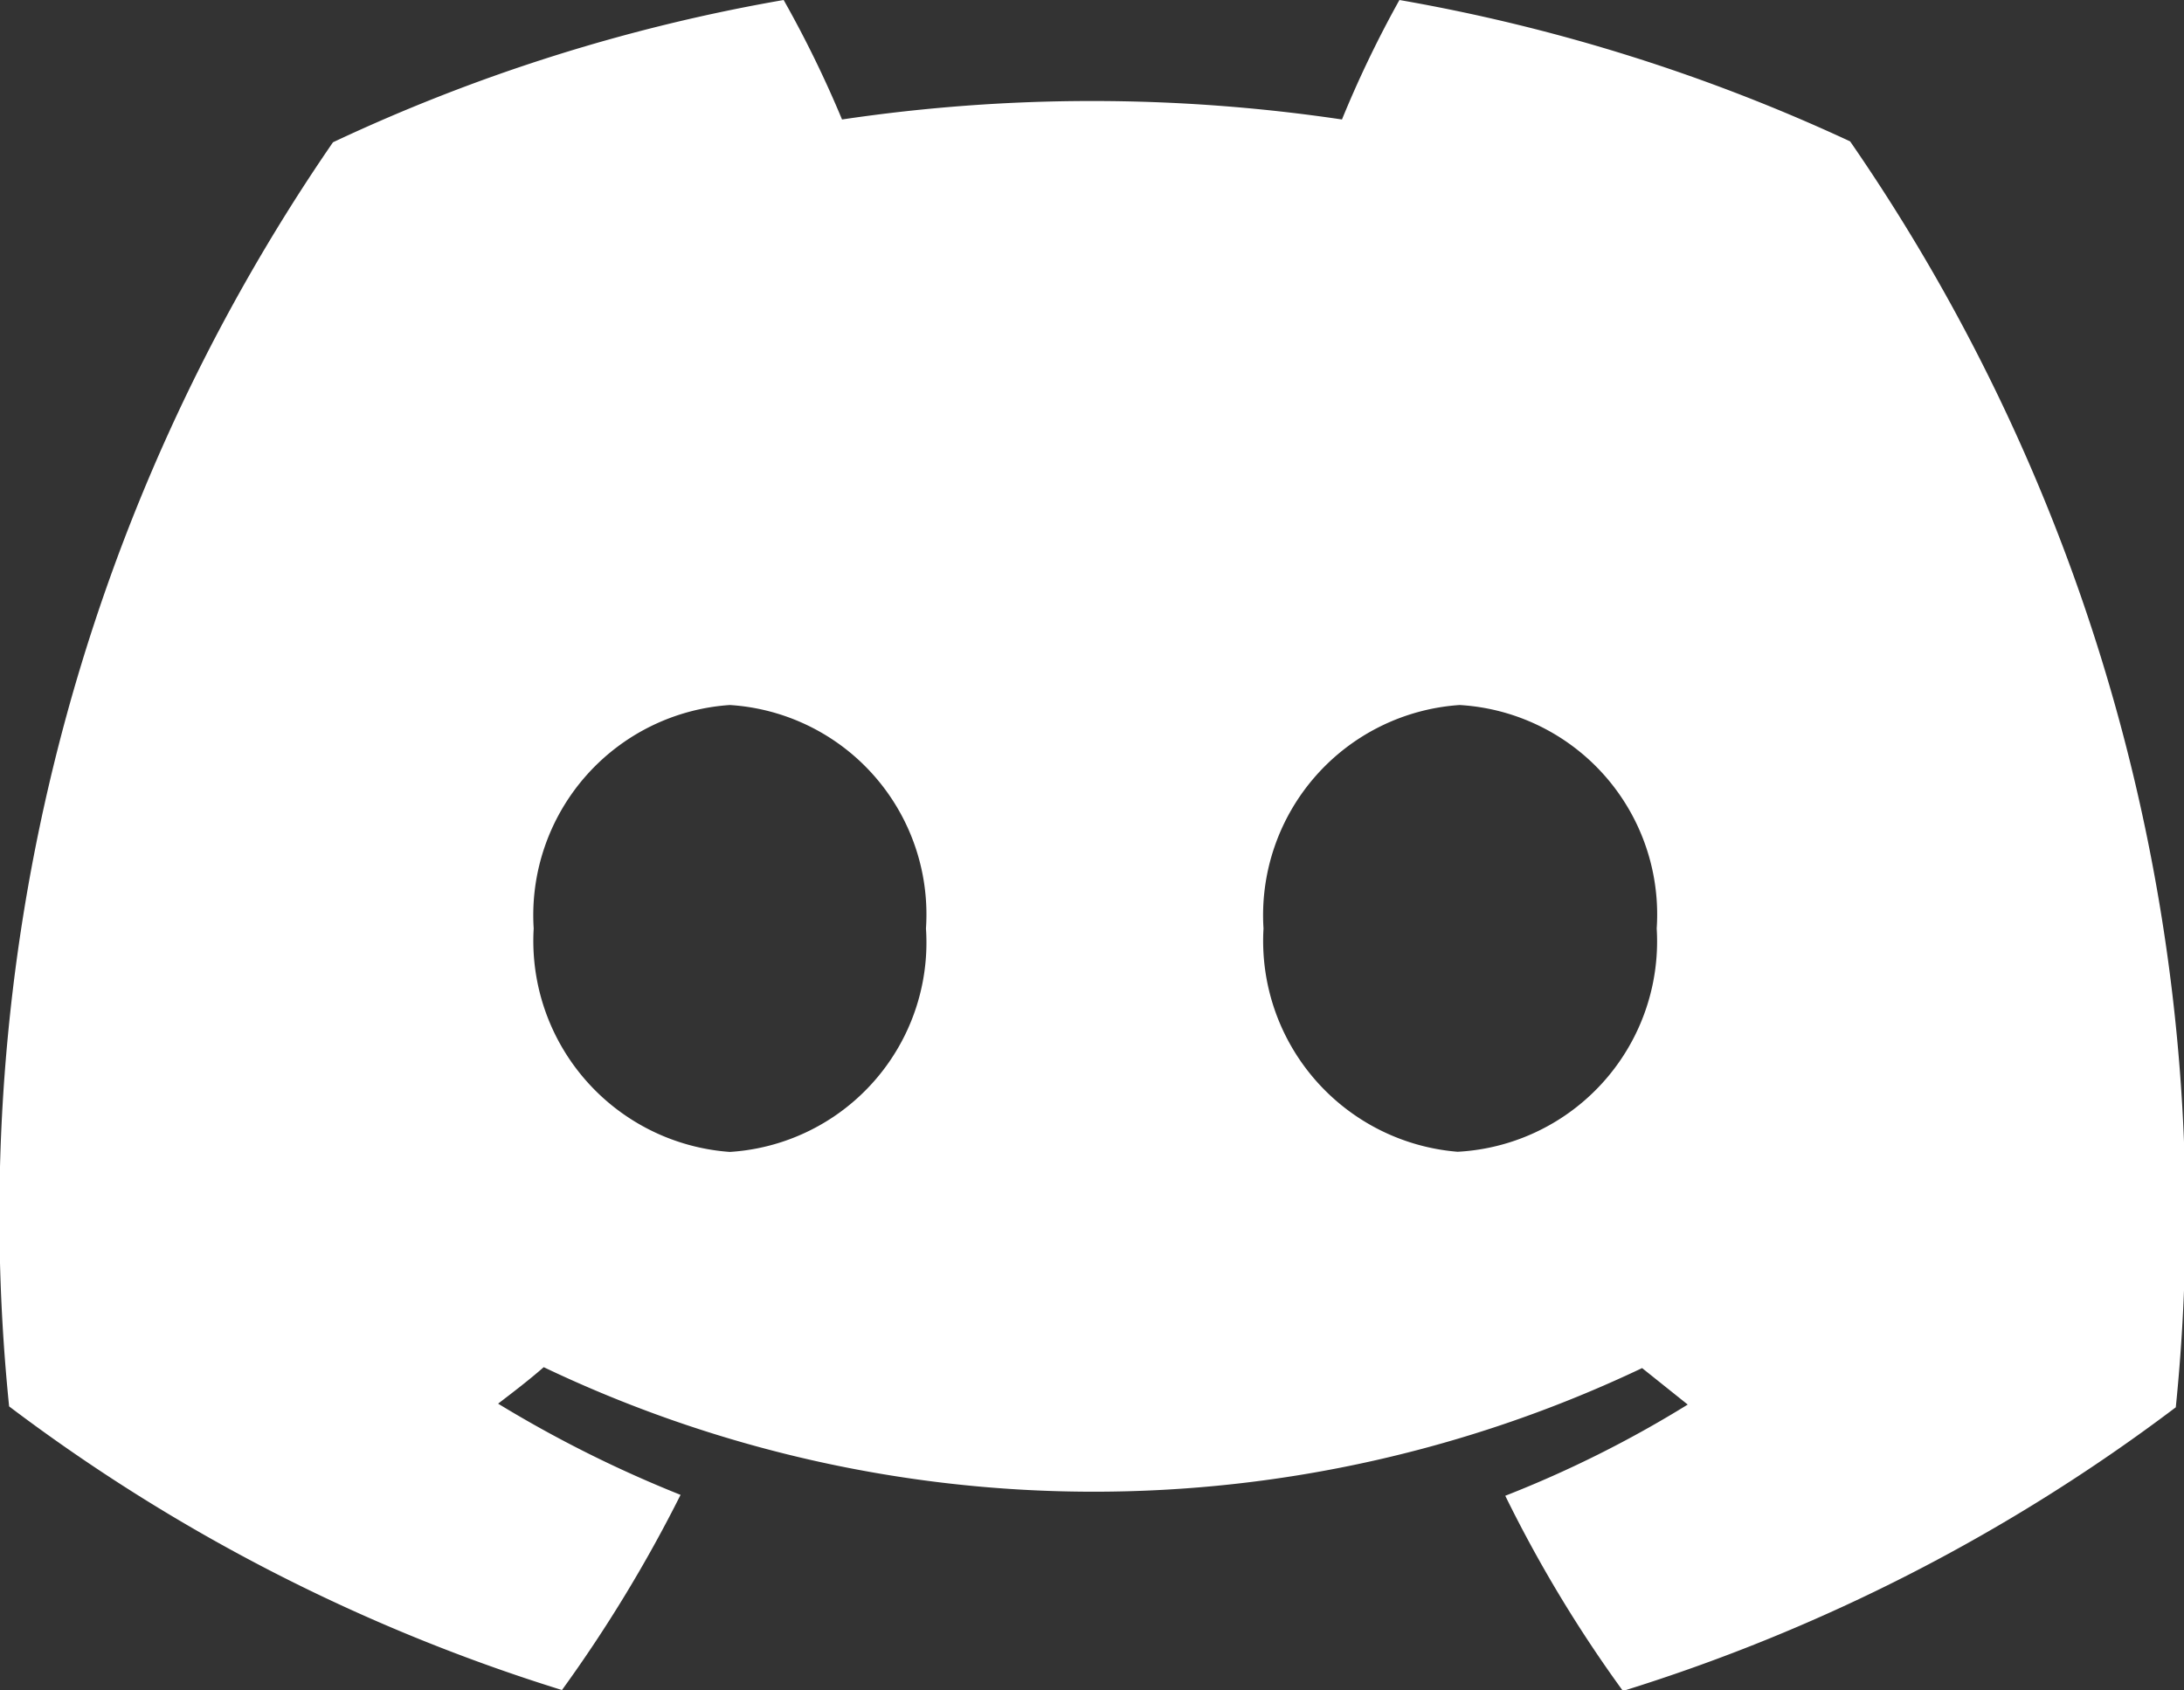 <svg xmlns="http://www.w3.org/2000/svg" viewBox="0 0 23.94 18.53"><rect x="0" y="0" width="23.94" height="18.53" fill="#333333" stroke="none"/><defs><style>.cls-1{fill:#fff;}</style></defs><g id="Layer_2" data-name="Layer 2"><g id="Layer_1-2" data-name="Layer 1"><g id="SVGRepo_iconCarrier" data-name="SVGRepo iconCarrier"><path class="cls-1" d="M20.28,1.55A19.74,19.74,0,0,0,15.34,0a12.14,12.14,0,0,0-.63,1.31,18.64,18.64,0,0,0-5.48,0A12.21,12.21,0,0,0,8.59,0,19.36,19.36,0,0,0,3.65,1.56,20.74,20.74,0,0,0,.1,15.42a19.76,19.76,0,0,0,6.06,3.11,15.44,15.44,0,0,0,1.3-2.14,13.36,13.36,0,0,1-2-1c.17-.13.34-.26.5-.4A14,14,0,0,0,18,15l.5.4a12.4,12.4,0,0,1-2,1,14.47,14.47,0,0,0,1.29,2.14,19.76,19.76,0,0,0,6.06-3.11A20.73,20.73,0,0,0,20.28,1.55ZM8,12.63a2.32,2.32,0,0,1-2.15-2.45A2.31,2.31,0,0,1,8,7.73a2.3,2.3,0,0,1,2.15,2.45A2.3,2.3,0,0,1,8,12.63Zm8,0a2.32,2.32,0,0,1-2.15-2.45,2.31,2.31,0,0,1,2.15-2.45,2.3,2.3,0,0,1,2.16,2.45A2.31,2.31,0,0,1,15.94,12.63Z"/></g></g></g></svg>